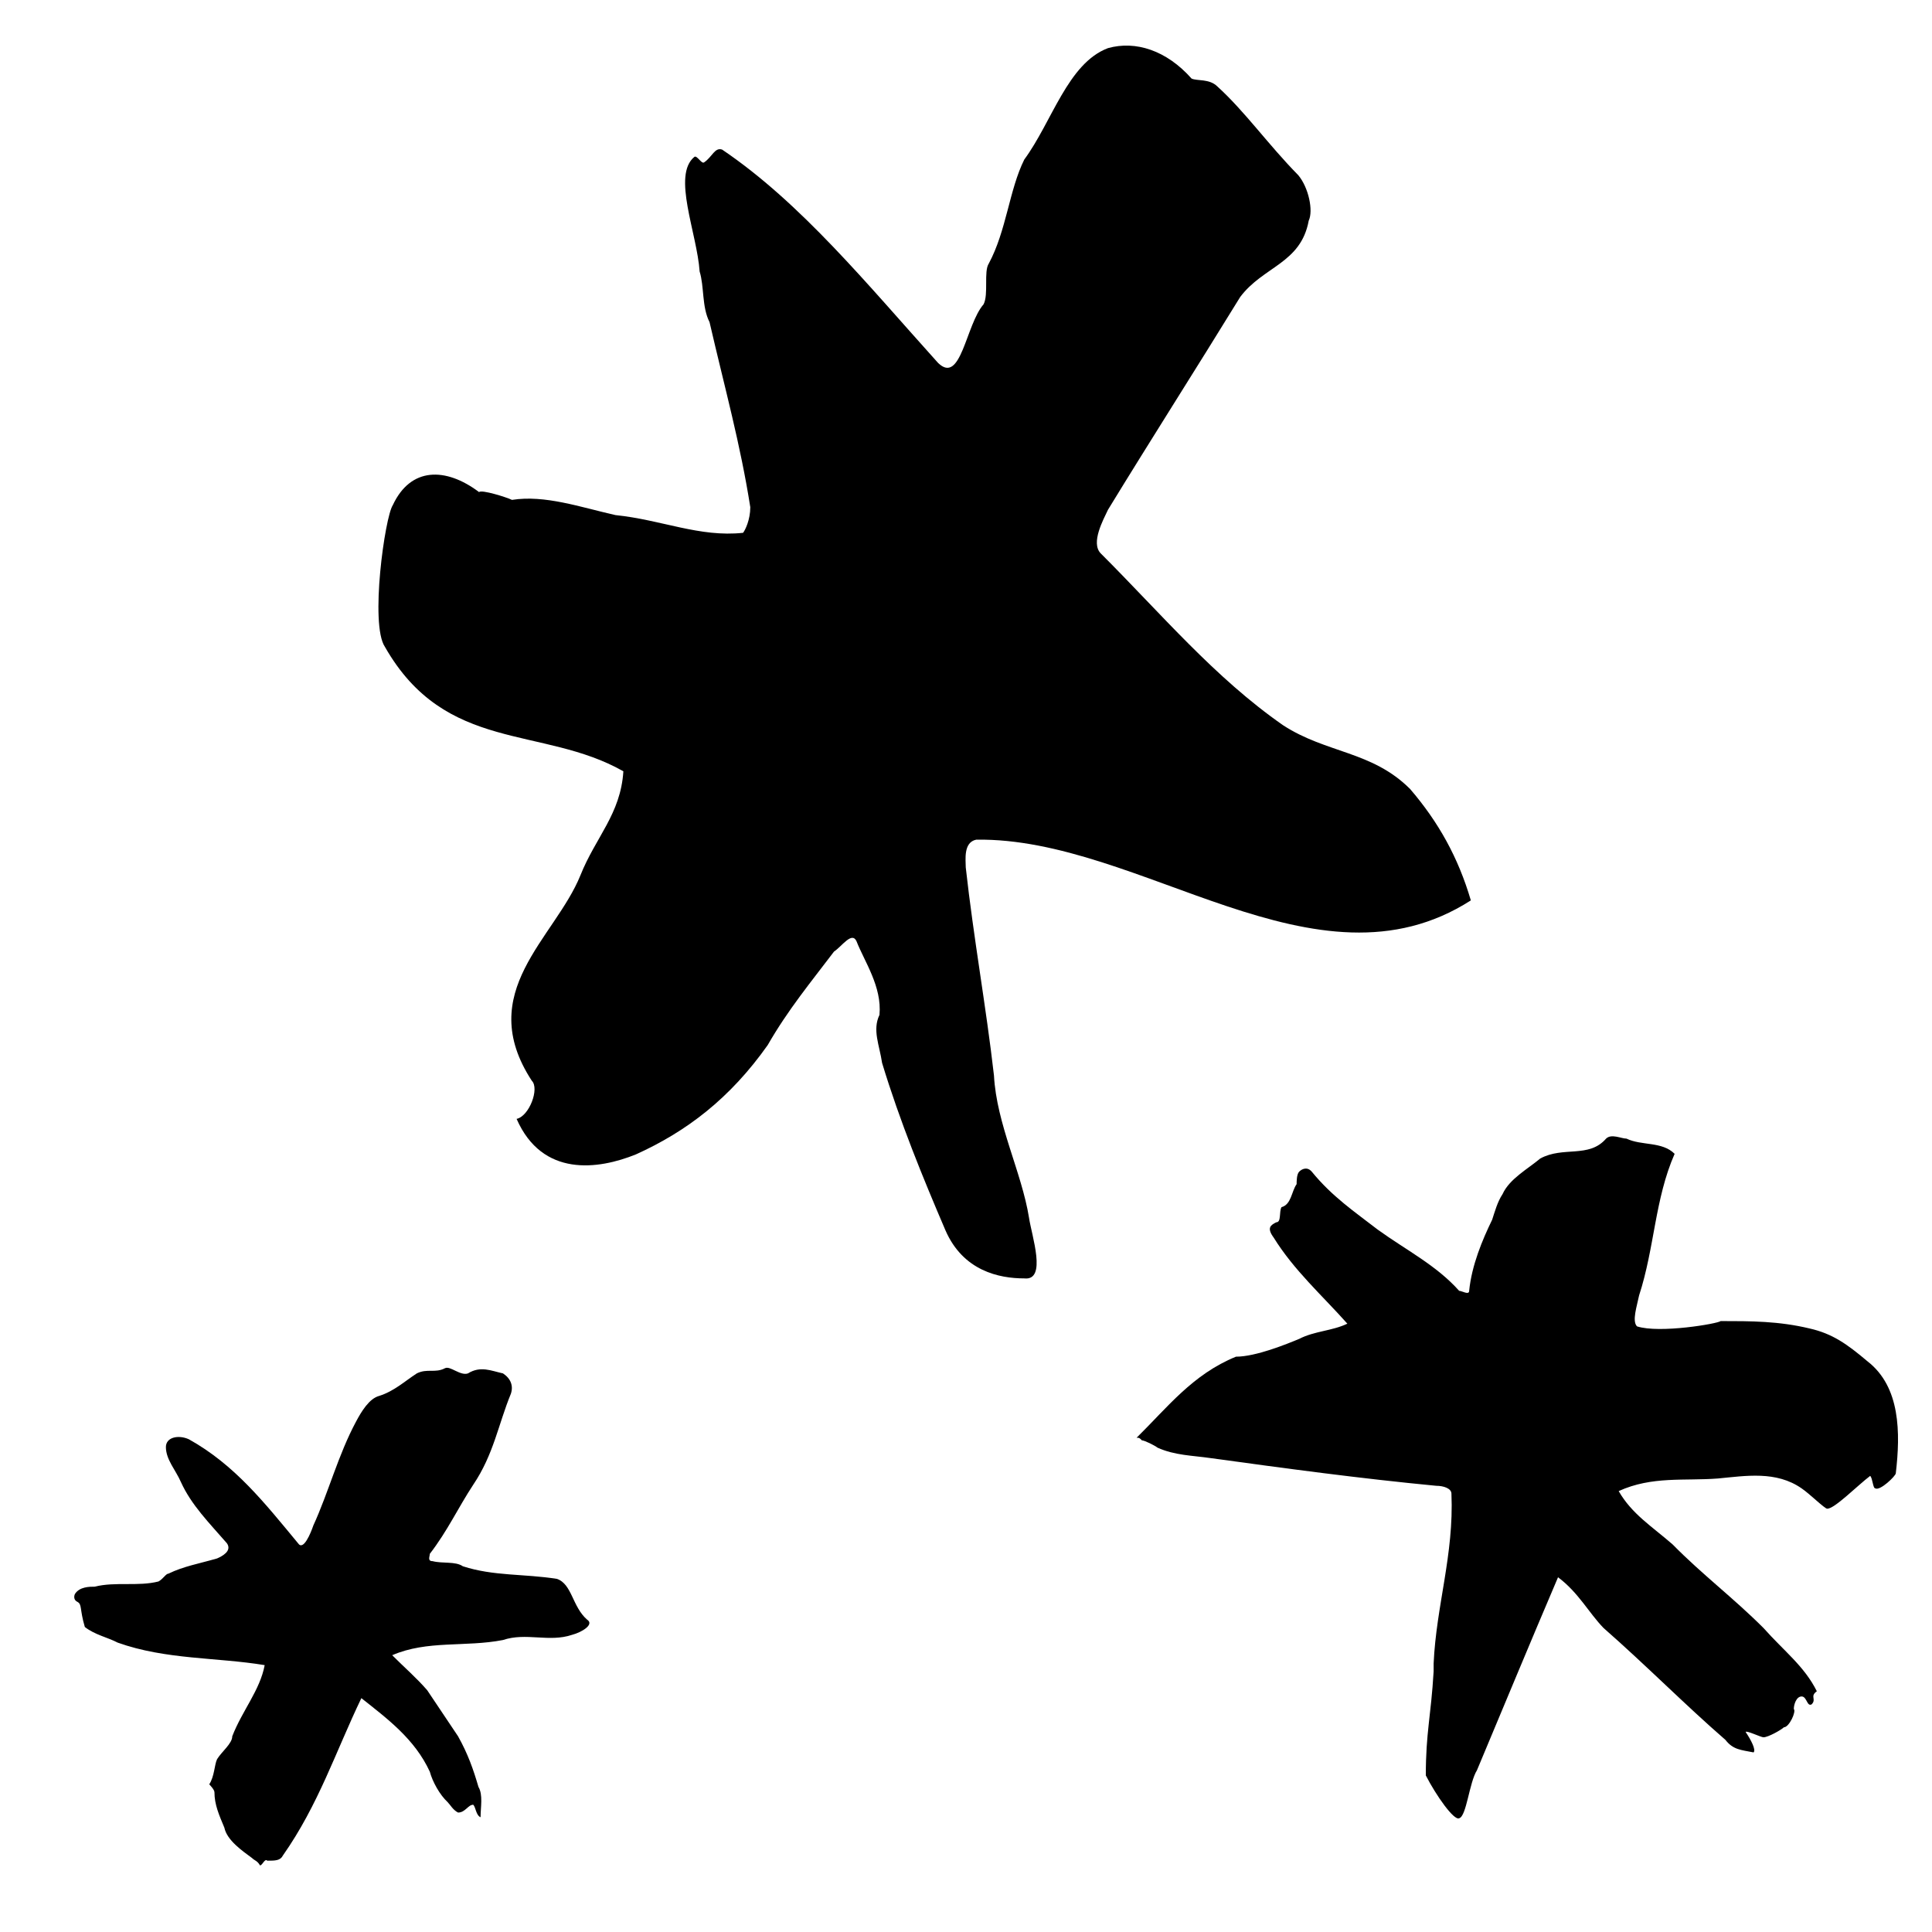<?xml version="1.0" encoding="UTF-8"?>
<svg width="23px" height="23px" viewBox="0 0 23 23" version="1.1" xmlns="http://www.w3.org/2000/svg" xmlns:xlink="http://www.w3.org/1999/xlink">
    <title>travelocity</title>
    <g id="Desktop" stroke="none" stroke-width="1" fill="none" fill-rule="evenodd">
        <g id="Home_1440" transform="translate(-726, -11422)" fill="#000000">
            <g id="Roadmap" transform="translate(-25, 10810)">
                <g transform="translate(0, 248)" id="Group-36">
                    <g transform="translate(744, 289.853)">
                        <g id="travelocity" transform="translate(7.884, 74.69)">
                            <path d="M14.583,15.396 C14.764,15.302 14.976,15.302 15.156,15.215 C14.857,14.879 14.521,14.581 14.278,14.189 C14.191,14.071 14.247,14.04 14.31,14.008 C14.372,14.008 14.341,13.883 14.372,13.828 C14.49,13.796 14.49,13.641 14.552,13.554 C14.552,13.523 14.552,13.435 14.583,13.405 C14.614,13.374 14.677,13.342 14.732,13.405 C14.976,13.704 15.243,13.883 15.517,14.095 C15.853,14.338 16.214,14.518 16.487,14.824 C16.519,14.824 16.606,14.879 16.606,14.824 C16.637,14.518 16.762,14.22 16.88,13.977 C16.911,13.883 16.942,13.765 17.004,13.672 C17.085,13.492 17.303,13.374 17.452,13.249 C17.727,13.099 18.031,13.249 18.236,13.012 C18.299,12.95 18.417,13.012 18.479,13.012 C18.66,13.099 18.902,13.043 19.052,13.193 C18.815,13.734 18.815,14.307 18.629,14.879 C18.604,15.004 18.542,15.184 18.604,15.247 C18.871,15.334 19.568,15.215 19.6,15.184 C19.961,15.184 20.291,15.184 20.658,15.272 C20.932,15.334 21.105,15.458 21.349,15.664 C21.741,15.968 21.741,16.516 21.685,16.996 C21.685,17.027 21.498,17.208 21.442,17.176 C21.411,17.176 21.411,17.058 21.38,17.027 C21.225,17.145 20.957,17.418 20.869,17.418 C20.838,17.418 20.658,17.239 20.564,17.176 C20.26,16.964 19.898,17.027 19.568,17.058 C19.17,17.089 18.784,17.027 18.386,17.208 C18.542,17.481 18.784,17.63 19.027,17.842 C19.382,18.203 19.749,18.477 20.11,18.838 C20.353,19.112 20.596,19.292 20.745,19.591 C20.658,19.653 20.745,19.684 20.683,19.747 C20.627,19.778 20.627,19.653 20.564,19.653 C20.502,19.653 20.471,19.747 20.471,19.802 C20.502,19.833 20.415,20.02 20.353,20.02 C20.321,20.051 20.166,20.139 20.11,20.139 C20.079,20.139 19.898,20.051 19.898,20.077 C19.961,20.169 20.023,20.289 19.992,20.319 C19.843,20.289 19.749,20.289 19.656,20.169 C19.17,19.747 18.723,19.292 18.206,18.838 C18.031,18.658 17.907,18.415 17.664,18.234 C17.303,19.081 17.054,19.684 16.699,20.531 C16.606,20.68 16.575,21.079 16.487,21.103 C16.426,21.134 16.214,20.835 16.09,20.593 C16.09,20.077 16.151,19.896 16.183,19.355 L16.183,19.261 C16.214,18.57 16.426,17.966 16.395,17.239 C16.395,17.176 16.301,17.145 16.214,17.145 C15.306,17.058 14.434,16.94 13.525,16.815 C13.313,16.784 13.102,16.784 12.896,16.691 C12.865,16.666 12.741,16.604 12.71,16.604 C12.679,16.573 12.679,16.573 12.647,16.573 C13.015,16.211 13.313,15.819 13.83,15.608 C14.066,15.608 14.434,15.458 14.583,15.396" id="Fill-24"></path>
                            <path d="M0.038,18.527 C-0.024,18.496 0.008,18.433 0.008,18.433 C0.063,18.346 0.182,18.346 0.244,18.346 C0.486,18.284 0.761,18.346 1.003,18.284 C1.059,18.253 1.091,18.191 1.121,18.191 C1.302,18.103 1.482,18.073 1.7,18.01 C1.757,17.985 1.881,17.923 1.818,17.83 C1.607,17.587 1.395,17.376 1.27,17.101 C1.209,16.959 1.091,16.834 1.091,16.684 C1.091,16.566 1.24,16.535 1.364,16.591 C1.912,16.896 2.267,17.35 2.665,17.83 C2.727,17.923 2.814,17.712 2.846,17.618 C3.026,17.226 3.144,16.772 3.355,16.38 C3.418,16.261 3.512,16.106 3.63,16.075 C3.81,16.018 3.934,15.9 4.078,15.807 C4.202,15.745 4.296,15.807 4.414,15.745 C4.476,15.714 4.595,15.839 4.687,15.807 C4.837,15.714 4.962,15.776 5.104,15.807 C5.198,15.869 5.229,15.957 5.198,16.049 C5.049,16.411 4.993,16.772 4.75,17.132 C4.569,17.407 4.445,17.68 4.233,17.955 C4.233,17.985 4.202,18.042 4.265,18.042 C4.383,18.073 4.538,18.042 4.626,18.103 C4.993,18.222 5.353,18.191 5.746,18.253 C5.927,18.315 5.927,18.583 6.106,18.739 C6.194,18.795 6.045,18.888 5.927,18.919 C5.652,19.012 5.379,18.888 5.104,18.981 C4.656,19.068 4.202,18.981 3.785,19.162 C3.934,19.311 4.078,19.435 4.202,19.579 L4.569,20.127 C4.687,20.338 4.75,20.518 4.812,20.73 C4.868,20.824 4.837,20.973 4.837,21.091 C4.781,21.066 4.781,20.973 4.75,20.942 C4.687,20.942 4.656,21.035 4.569,21.035 C4.508,21.004 4.476,20.942 4.445,20.911 C4.351,20.824 4.265,20.668 4.233,20.549 C4.053,20.158 3.723,19.915 3.418,19.673 C3.113,20.307 2.908,20.942 2.484,21.546 C2.453,21.608 2.392,21.608 2.298,21.608 C2.267,21.577 2.242,21.664 2.211,21.664 C2.18,21.608 2.148,21.608 2.117,21.577 C1.999,21.49 1.818,21.365 1.787,21.215 C1.725,21.066 1.669,20.942 1.669,20.793 C1.669,20.761 1.607,20.699 1.607,20.699 C1.669,20.606 1.669,20.463 1.7,20.4 C1.757,20.307 1.881,20.214 1.881,20.127 C1.999,19.822 2.211,19.579 2.267,19.28 C1.7,19.186 1.091,19.217 0.517,19.012 C0.399,18.95 0.244,18.919 0.126,18.826 C0.063,18.614 0.095,18.558 0.038,18.527" id="Fill-26"></path>
                            <path d="M6.026,9.877 C6.207,9.423 6.505,9.148 6.537,8.639 C5.572,8.091 4.421,8.427 3.698,7.157 C3.518,6.89 3.698,5.613 3.792,5.471 C4.004,5.016 4.421,5.016 4.819,5.315 C4.849,5.283 5.148,5.377 5.211,5.408 C5.603,5.346 6.026,5.495 6.443,5.589 C6.991,5.645 7.445,5.856 7.962,5.8 C7.987,5.769 8.048,5.645 8.048,5.495 C7.93,4.742 7.744,4.076 7.563,3.292 C7.47,3.111 7.501,2.869 7.445,2.689 C7.414,2.233 7.115,1.543 7.382,1.325 C7.414,1.3 7.47,1.419 7.501,1.388 C7.594,1.325 7.626,1.207 7.713,1.238 C8.652,1.873 9.437,2.838 10.283,3.777 C10.557,4.045 10.613,3.323 10.825,3.08 C10.887,2.962 10.825,2.689 10.887,2.595 C11.098,2.203 11.13,1.717 11.31,1.356 C11.64,0.908 11.827,0.211 12.306,0.03 C12.635,-0.062 13.003,0.056 13.301,0.392 C13.364,0.423 13.513,0.392 13.607,0.485 C13.936,0.783 14.211,1.176 14.572,1.543 C14.696,1.692 14.752,1.966 14.696,2.084 C14.602,2.595 14.155,2.626 13.88,2.993 C13.364,3.833 12.823,4.68 12.306,5.526 C12.25,5.645 12.1,5.918 12.218,6.043 C12.941,6.765 13.576,7.524 14.391,8.091 C14.908,8.427 15.449,8.396 15.903,8.85 C16.24,9.242 16.476,9.665 16.626,10.176 C14.783,11.358 12.698,9.423 10.738,9.453 C10.582,9.484 10.613,9.696 10.613,9.783 C10.707,10.63 10.856,11.445 10.949,12.261 C10.98,12.84 11.279,13.412 11.366,13.953 C11.397,14.165 11.584,14.707 11.31,14.676 C11.011,14.676 10.582,14.588 10.371,14.103 C10.102,13.475 9.829,12.809 9.617,12.111 C9.586,11.899 9.499,11.719 9.586,11.539 C9.617,11.202 9.406,10.903 9.312,10.661 C9.256,10.543 9.138,10.724 9.045,10.785 C8.771,11.147 8.497,11.477 8.255,11.899 C7.806,12.534 7.29,12.927 6.686,13.2 C6.238,13.381 5.572,13.475 5.266,12.777 C5.416,12.746 5.541,12.416 5.447,12.323 C4.756,11.265 5.721,10.63 6.026,9.877" id="Fill-28"></path>
                        </g>
                    </g>
                </g>
            </g>
        </g>
    </g>
</svg>
